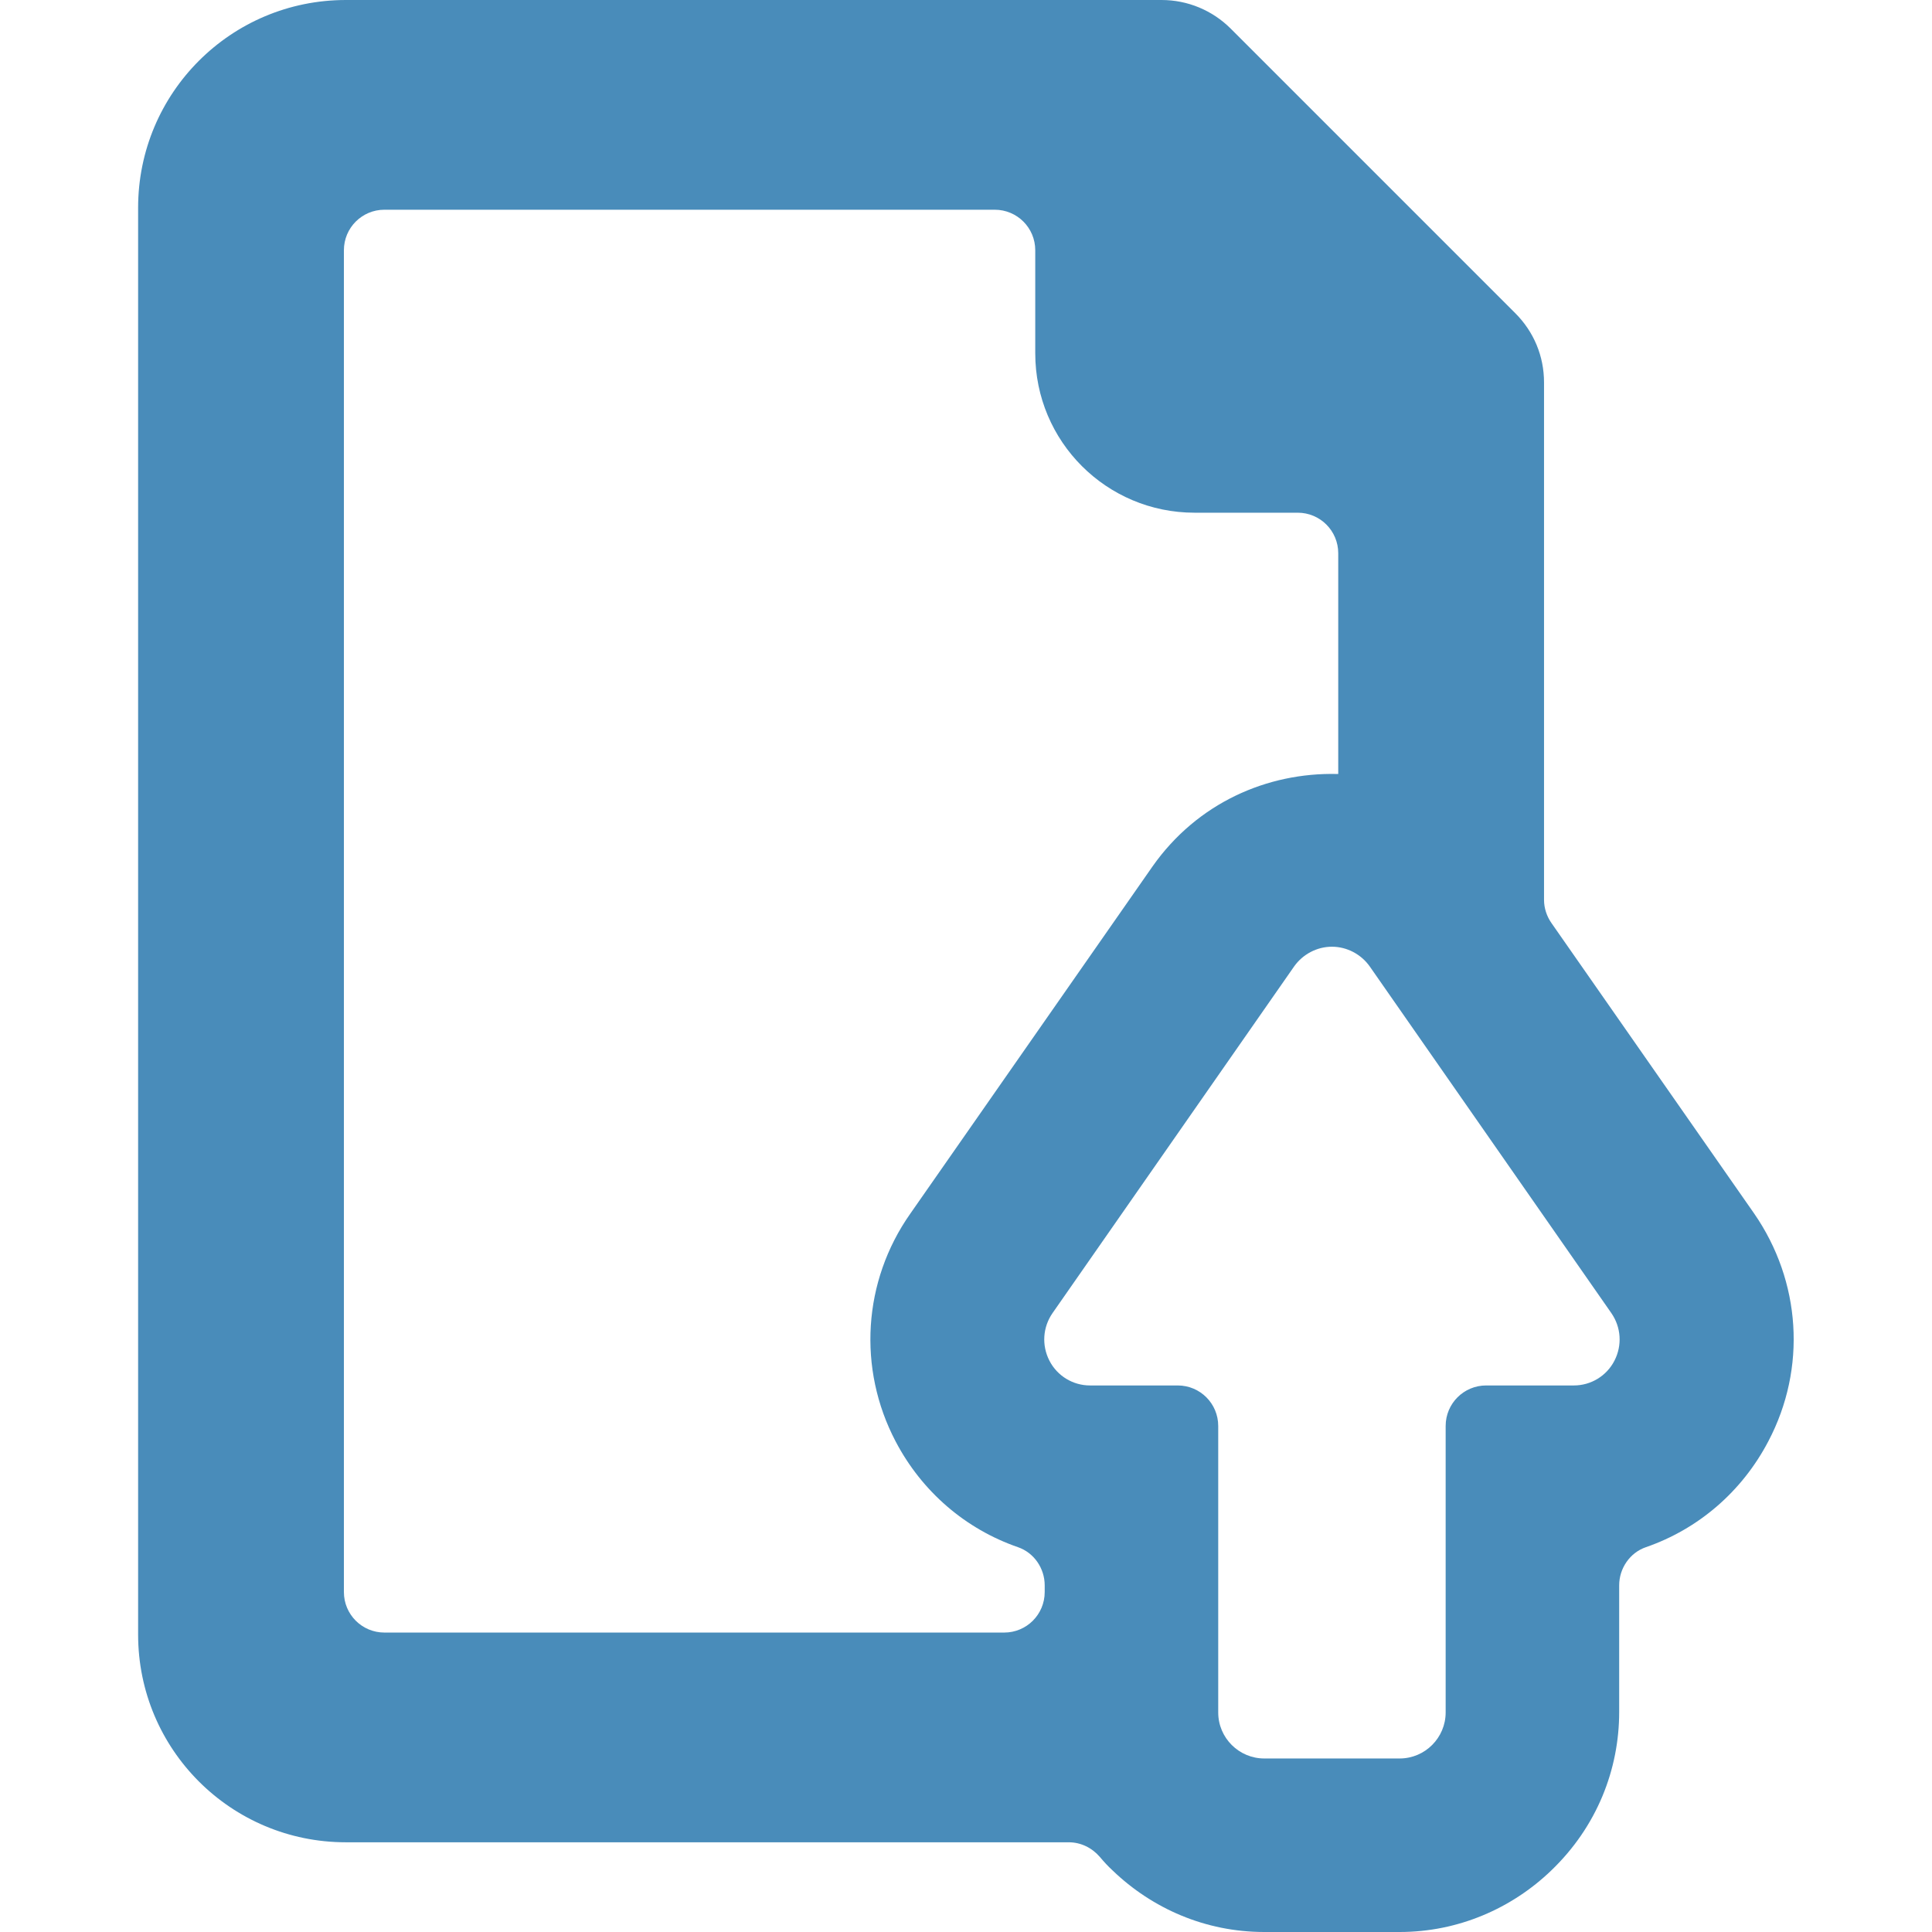 <?xml version="1.0" encoding="utf-8"?>
<!-- Generator: Adobe Illustrator 22.1.0, SVG Export Plug-In . SVG Version: 6.00 Build 0)  -->
<svg version="1.1" id="Capa_1" xmlns="http://www.w3.org/2000/svg" xmlns:xlink="http://www.w3.org/1999/xlink" x="0px" y="0px"
	 viewBox="0 0 491 491" style="enable-background:new 0 0 491 491;" xml:space="preserve">
<style type="text/css">
	.st0{fill:#498CBA;}
</style>
<path id="XMLID_448_" class="st0" d="M445.8,308.4l-51.5-73.8c-1.2-1.7-1.9-3.8-1.9-5.9v-17.4v-11.4V97.2c0-6.7-2.6-12.9-7.3-17.6
	L312.8,7.3c-4.7-4.7-11-7.3-17.6-7.3H87.9C58.7,0,35.1,23.6,35.1,52.8v362.6c0,29.2,23.6,52.8,52.8,52.8h149h34.7
	c3.1,0,5.9,1.4,7.9,3.7c1,1.2,2.1,2.4,3.3,3.5c10,9.6,23.5,15.6,38.5,15.6c26.9,0-1.2,0,34.4,0c14.9,0,28.5-6,38.5-15.6
	c11.7-11.2,17.3-25.8,17.3-40.3v-32.2c0-4.3,2.7-8.3,6.8-9.7c13.3-4.6,24.4-14.1,31.1-26.9C459.2,347.7,457.7,325.6,445.8,308.4z
	 M170.1,414.9H97.7c-5.7,0-10.3-4.6-10.3-10.3v-341c0-5.7,4.6-10.3,10.3-10.3h155.1c5.7,0,10.3,4.6,10.3,10.3v26.2
	c0,22.4,18.1,40.5,40.5,40.5h26.2c5.7,0,10.3,4.6,10.3,10.3v56.1h-0.3v0c-17.7-0.4-35.5,7.3-46.9,23.5l-61.6,88.3
	c-12,17.1-13.4,39.3-3.7,57.8c6.7,12.8,17.8,22.3,31.1,26.9c4.1,1.4,6.8,5.4,6.8,9.7v1.7c0,5.7-4.6,10.3-10.3,10.3h0L170.1,414.9
	L170.1,414.9z M410.3,345.8c-2,3.9-6,6.3-10.3,6.3h0h-22.3c-5.7,0-10.3,4.6-10.3,10.3v72.8c0,6.4-5.2,11.7-11.7,11.7h0h-34.4h0
	c-6.4,0-11.7-5.2-11.7-11.7v-72.8c0-5.7-4.6-10.3-10.3-10.3h-22.3h0c-4.3,0-8.3-2.4-10.3-6.3c-2-3.9-1.7-8.5,0.8-12.1l61.4-88.1
	c2.2-3.1,5.8-5,9.6-5h0c3.8,0,7.4,1.9,9.6,5l61.4,88.1C412,337.3,412.3,341.9,410.3,345.8z"/>
</svg>

